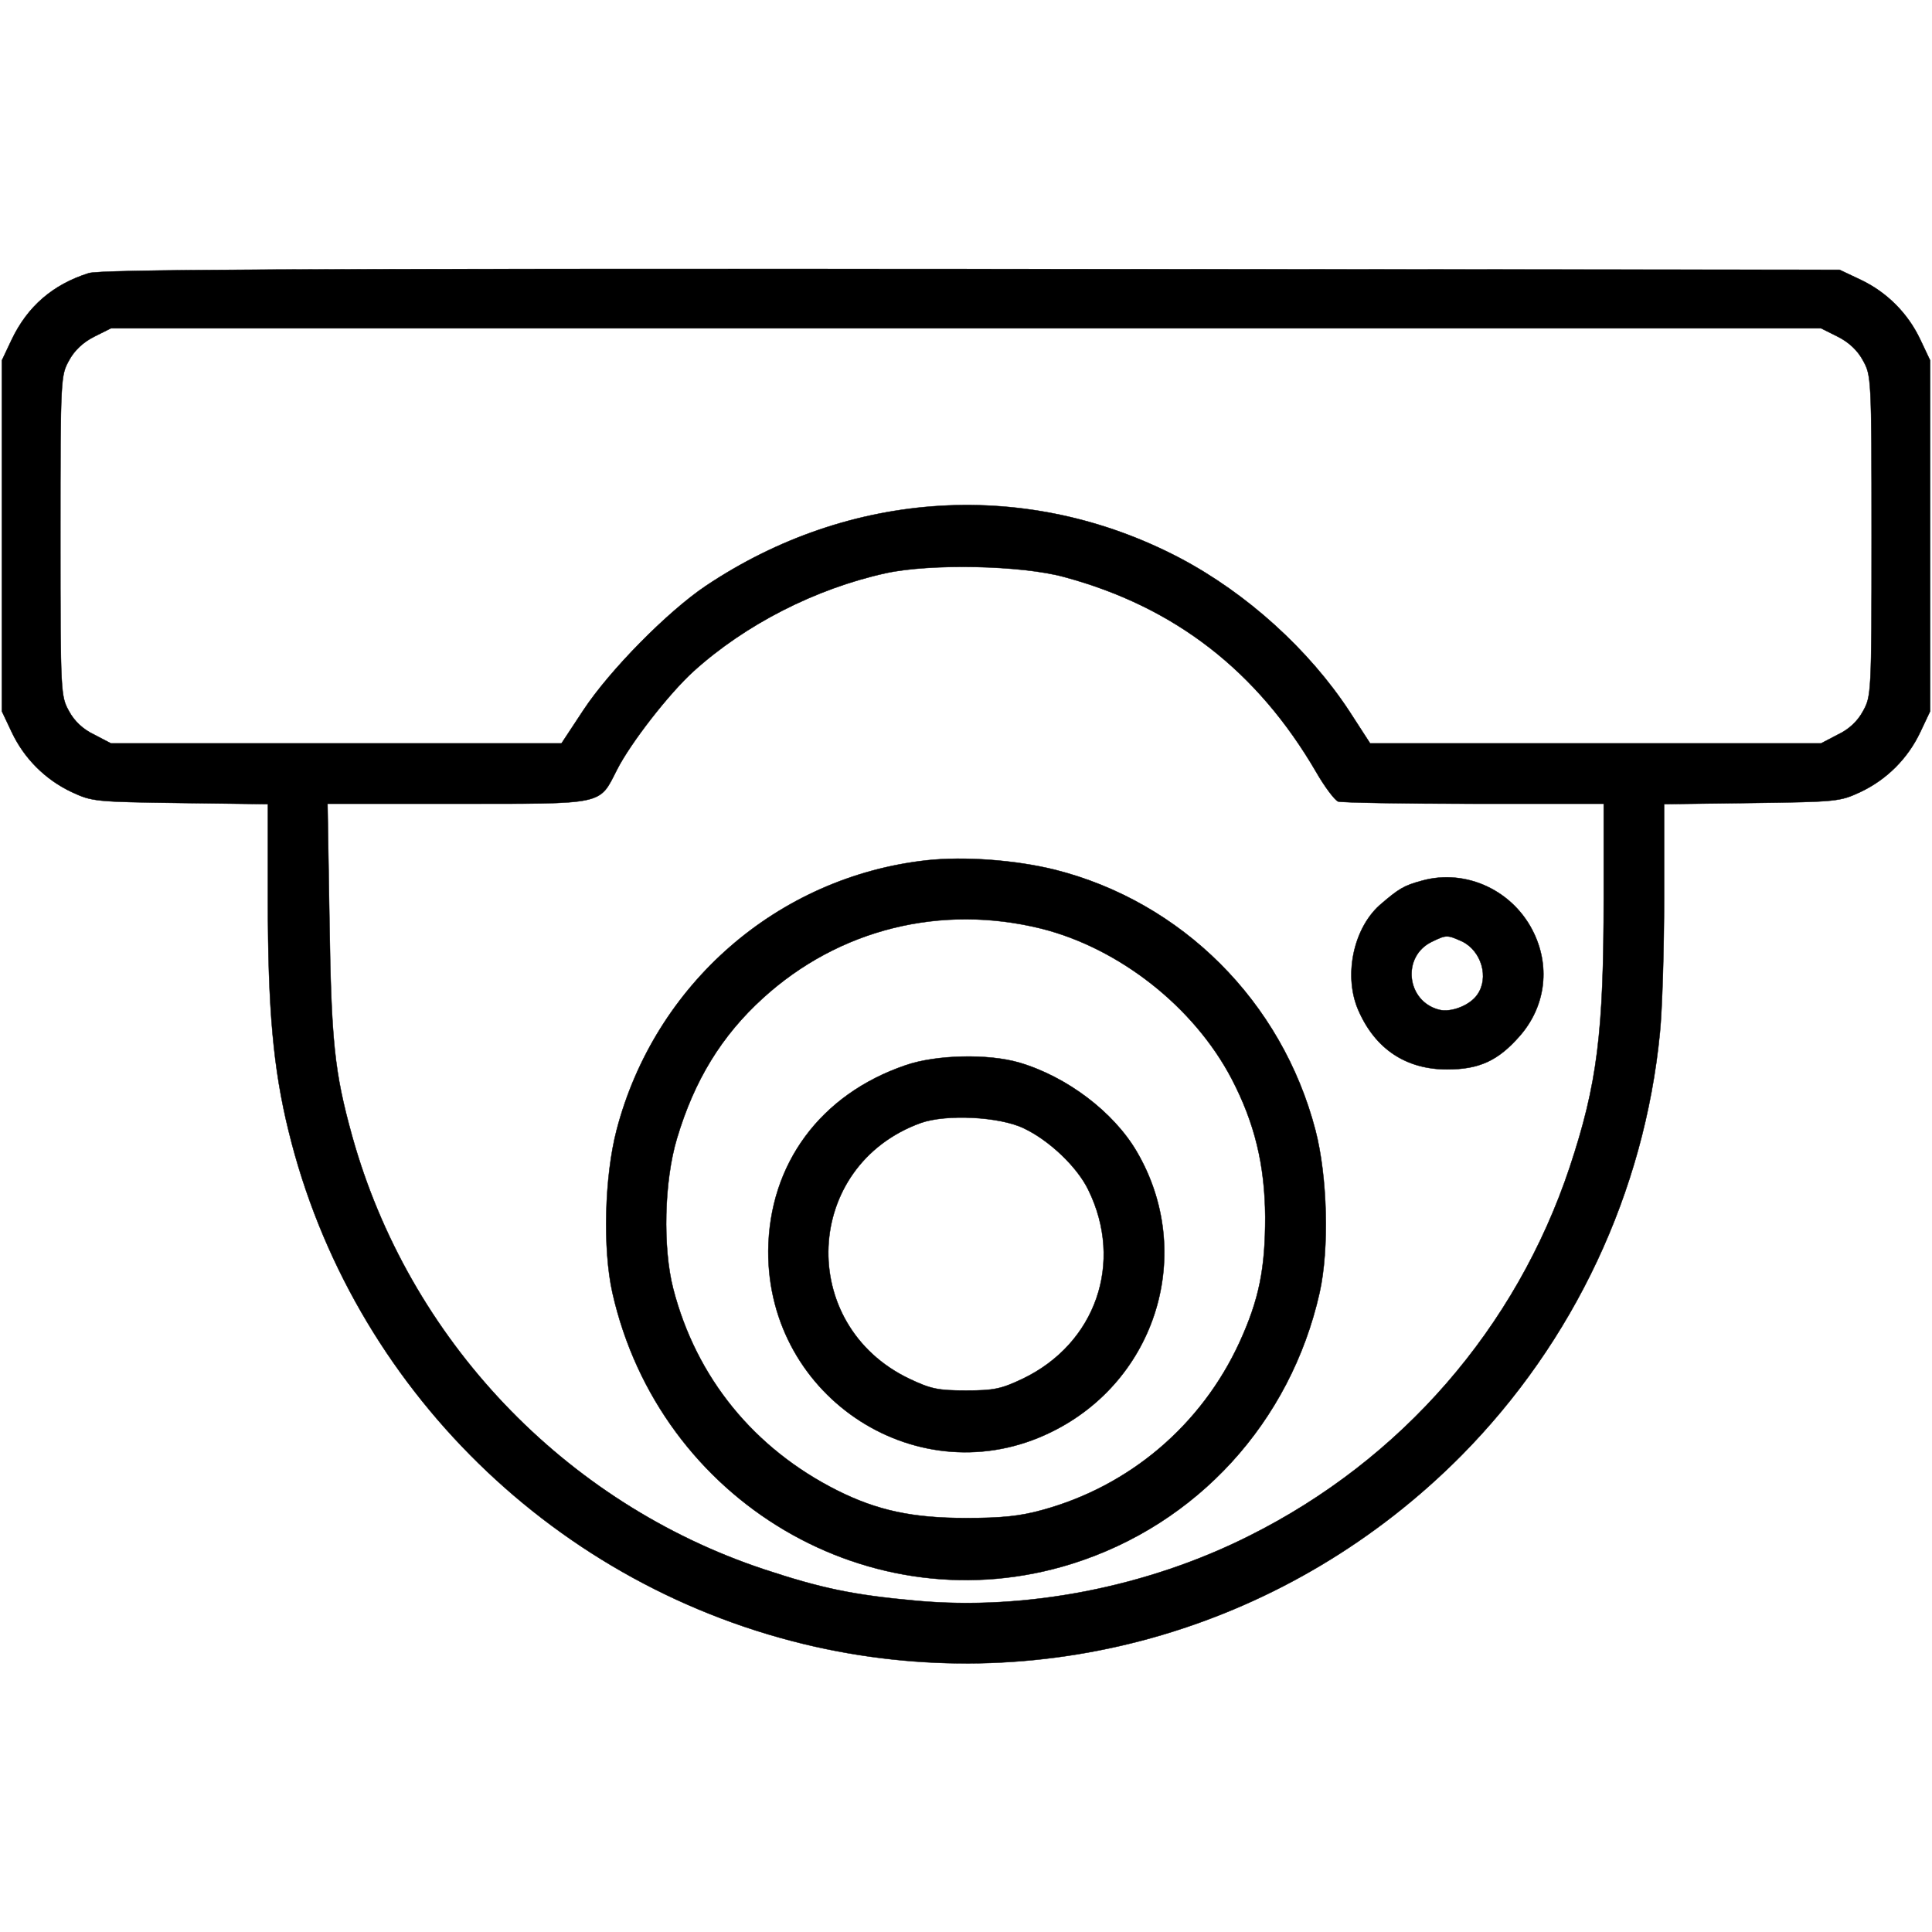 <?xml version="1.0" standalone="no"?>
<!DOCTYPE svg PUBLIC "-//W3C//DTD SVG 20010904//EN"
 "http://www.w3.org/TR/2001/REC-SVG-20010904/DTD/svg10.dtd">
<svg version="1.0" xmlns="http://www.w3.org/2000/svg"
 width="512pt" height="512pt" viewBox="0 0 512 512"
 preserveAspectRatio="xMidYMid meet">

<g transform="translate(0,512) scale(0.1,-0.1)"
fill="currentColor" stroke="currentColor">
<path d="M235 4396 c-95 -30 -162 -88 -204 -176 l-26 -55 0 -465 0 -465 26
-55 c33 -70 89 -126 159 -159 54 -25 61 -26 288 -29 l232 -3 0 -257 c0 -285
14 -444 55 -610 166 -679 710 -1212 1396 -1366 617 -138 1260 52 1711 506 299
302 486 699 527 1122 6 60 11 221 11 357 l0 248 233 3 c226 3 233 4 287 29 70
33 126 89 159 159 l26 55 0 465 0 465 -26 55 c-33 70 -89 126 -159 159 l-55
26 -2300 2 c-1835 1 -2308 -1 -2340 -11z m4635 -168 c30 -15 53 -37 67 -63 22
-40 23 -44 23 -465 0 -421 -1 -425 -23 -465 -14 -26 -37 -48 -67 -62 l-44 -23
-597 0 -598 0 -55 85 c-107 163 -271 312 -449 406 -402 211 -873 183 -1257
-74 -101 -68 -254 -223 -324 -329 l-58 -88 -597 0 -597 0 -44 23 c-30 14 -53
36 -67 62 -22 40 -23 44 -23 465 0 421 1 425 23 465 14 26 37 48 67 63 l44 22
2266 0 2266 0 44 -22z m-2050 -637 c293 -79 512 -249 668 -517 23 -40 49 -74
58 -78 8 -3 171 -6 360 -6 l344 0 0 -250 c0 -356 -17 -493 -90 -713 -142 -426
-445 -775 -849 -977 -270 -136 -593 -199 -884 -172 -166 15 -251 33 -402 83
-530 176 -942 610 -1092 1149 -47 170 -55 249 -60 573 l-5 307 345 0 c393 0
374 -4 422 90 36 71 138 202 203 261 137 124 323 219 509 260 119 26 360 21
473 -10z"/>
<path d="M2455 2840 c-394 -44 -720 -328 -821 -715 -32 -123 -37 -315 -11
-431 125 -554 686 -885 1218 -718 331 104 579 375 656 718 26 116 21 308 -11
431 -89 341 -354 605 -690 690 -105 26 -241 36 -341 25z m305 -181 c206 -52
404 -207 504 -398 61 -117 88 -228 89 -366 0 -137 -16 -218 -68 -332 -101
-220 -292 -382 -524 -445 -58 -16 -106 -21 -201 -21 -142 0 -235 20 -341 73
-221 111 -374 299 -435 535 -28 109 -24 285 10 398 46 154 118 272 228 372
201 183 472 250 738 184z"/>
<path d="M2400 2297 c-226 -77 -362 -262 -364 -492 -2 -392 402 -651 750 -480
280 137 383 477 226 744 -61 104 -185 198 -311 235 -82 24 -220 21 -301 -7z
m313 -167 c68 -32 142 -103 171 -163 95 -193 20 -408 -174 -501 -57 -27 -76
-31 -150 -31 -74 0 -93 4 -150 31 -300 143 -282 565 30 678 67 24 209 17 273
-14z"/>
<path d="M3768 2786 c-48 -13 -61 -21 -112 -65 -71 -64 -96 -191 -55 -281 45
-101 126 -154 234 -154 85 0 135 23 192 88 67 76 82 179 39 271 -53 114 -180
174 -298 141z m107 -161 c51 -25 72 -96 40 -141 -19 -28 -69 -48 -101 -40 -87
22 -100 141 -20 180 39 19 41 19 81 1z"/>
</g>
</svg>
